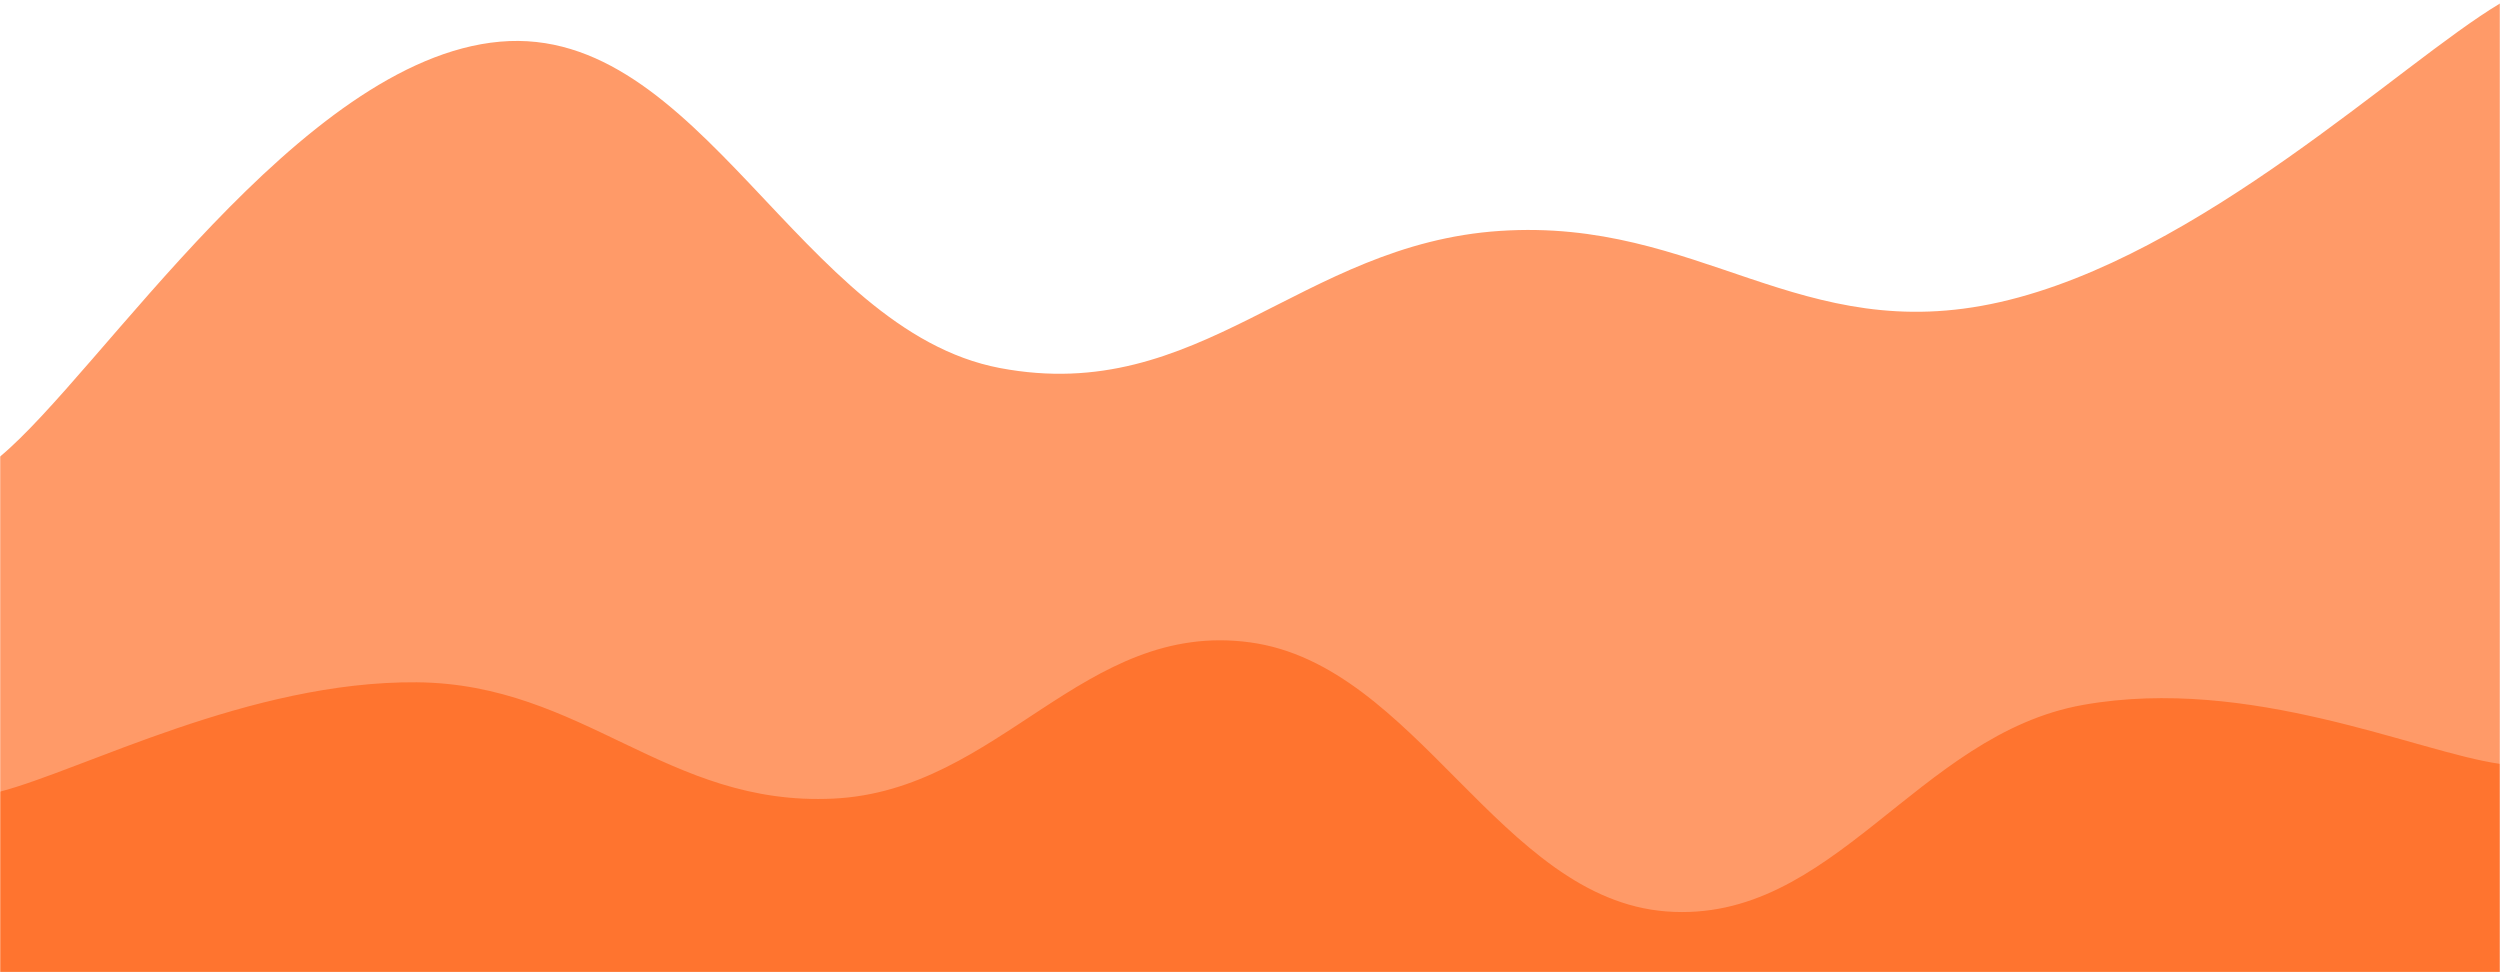 <svg xmlns="http://www.w3.org/2000/svg" version="1.1" xmlns:xlink="http://www.w3.org/1999/xlink" xmlns:svgjs="http://svgjs.com/svgjs" width="1440" height="560" preserveAspectRatio="none" viewBox="0 0 1440 560"><g mask="url(&quot;#SvgjsMask1038&quot;)" fill="none"><path d="M 0,263 C 57.6,215.2 172.8,34.2 288,24 C 403.2,13.8 460.8,190.2 576,212 C 691.2,233.8 748.8,140.6 864,133 C 979.2,125.4 1036.8,200.2 1152,174 C 1267.2,147.8 1382.4,36.4 1440,2L1440 560L0 560z" fill="rgba(255, 116, 47, 0.72)"></path><path d="M 0,456 C 48,443.4 144,392.2 240,393 C 336,393.8 384,464.6 480,460 C 576,455.4 624,357 720,370 C 816,383 864,517.8 960,525 C 1056,532.2 1104,423 1200,406 C 1296,389 1392,433.2 1440,440L1440 560L0 560z" fill="rgba(255, 116, 47, 1)"></path></g><defs><mask id="SvgjsMask1038"><rect width="1440" height="560" fill="#ffffff"></rect></mask></defs></svg>